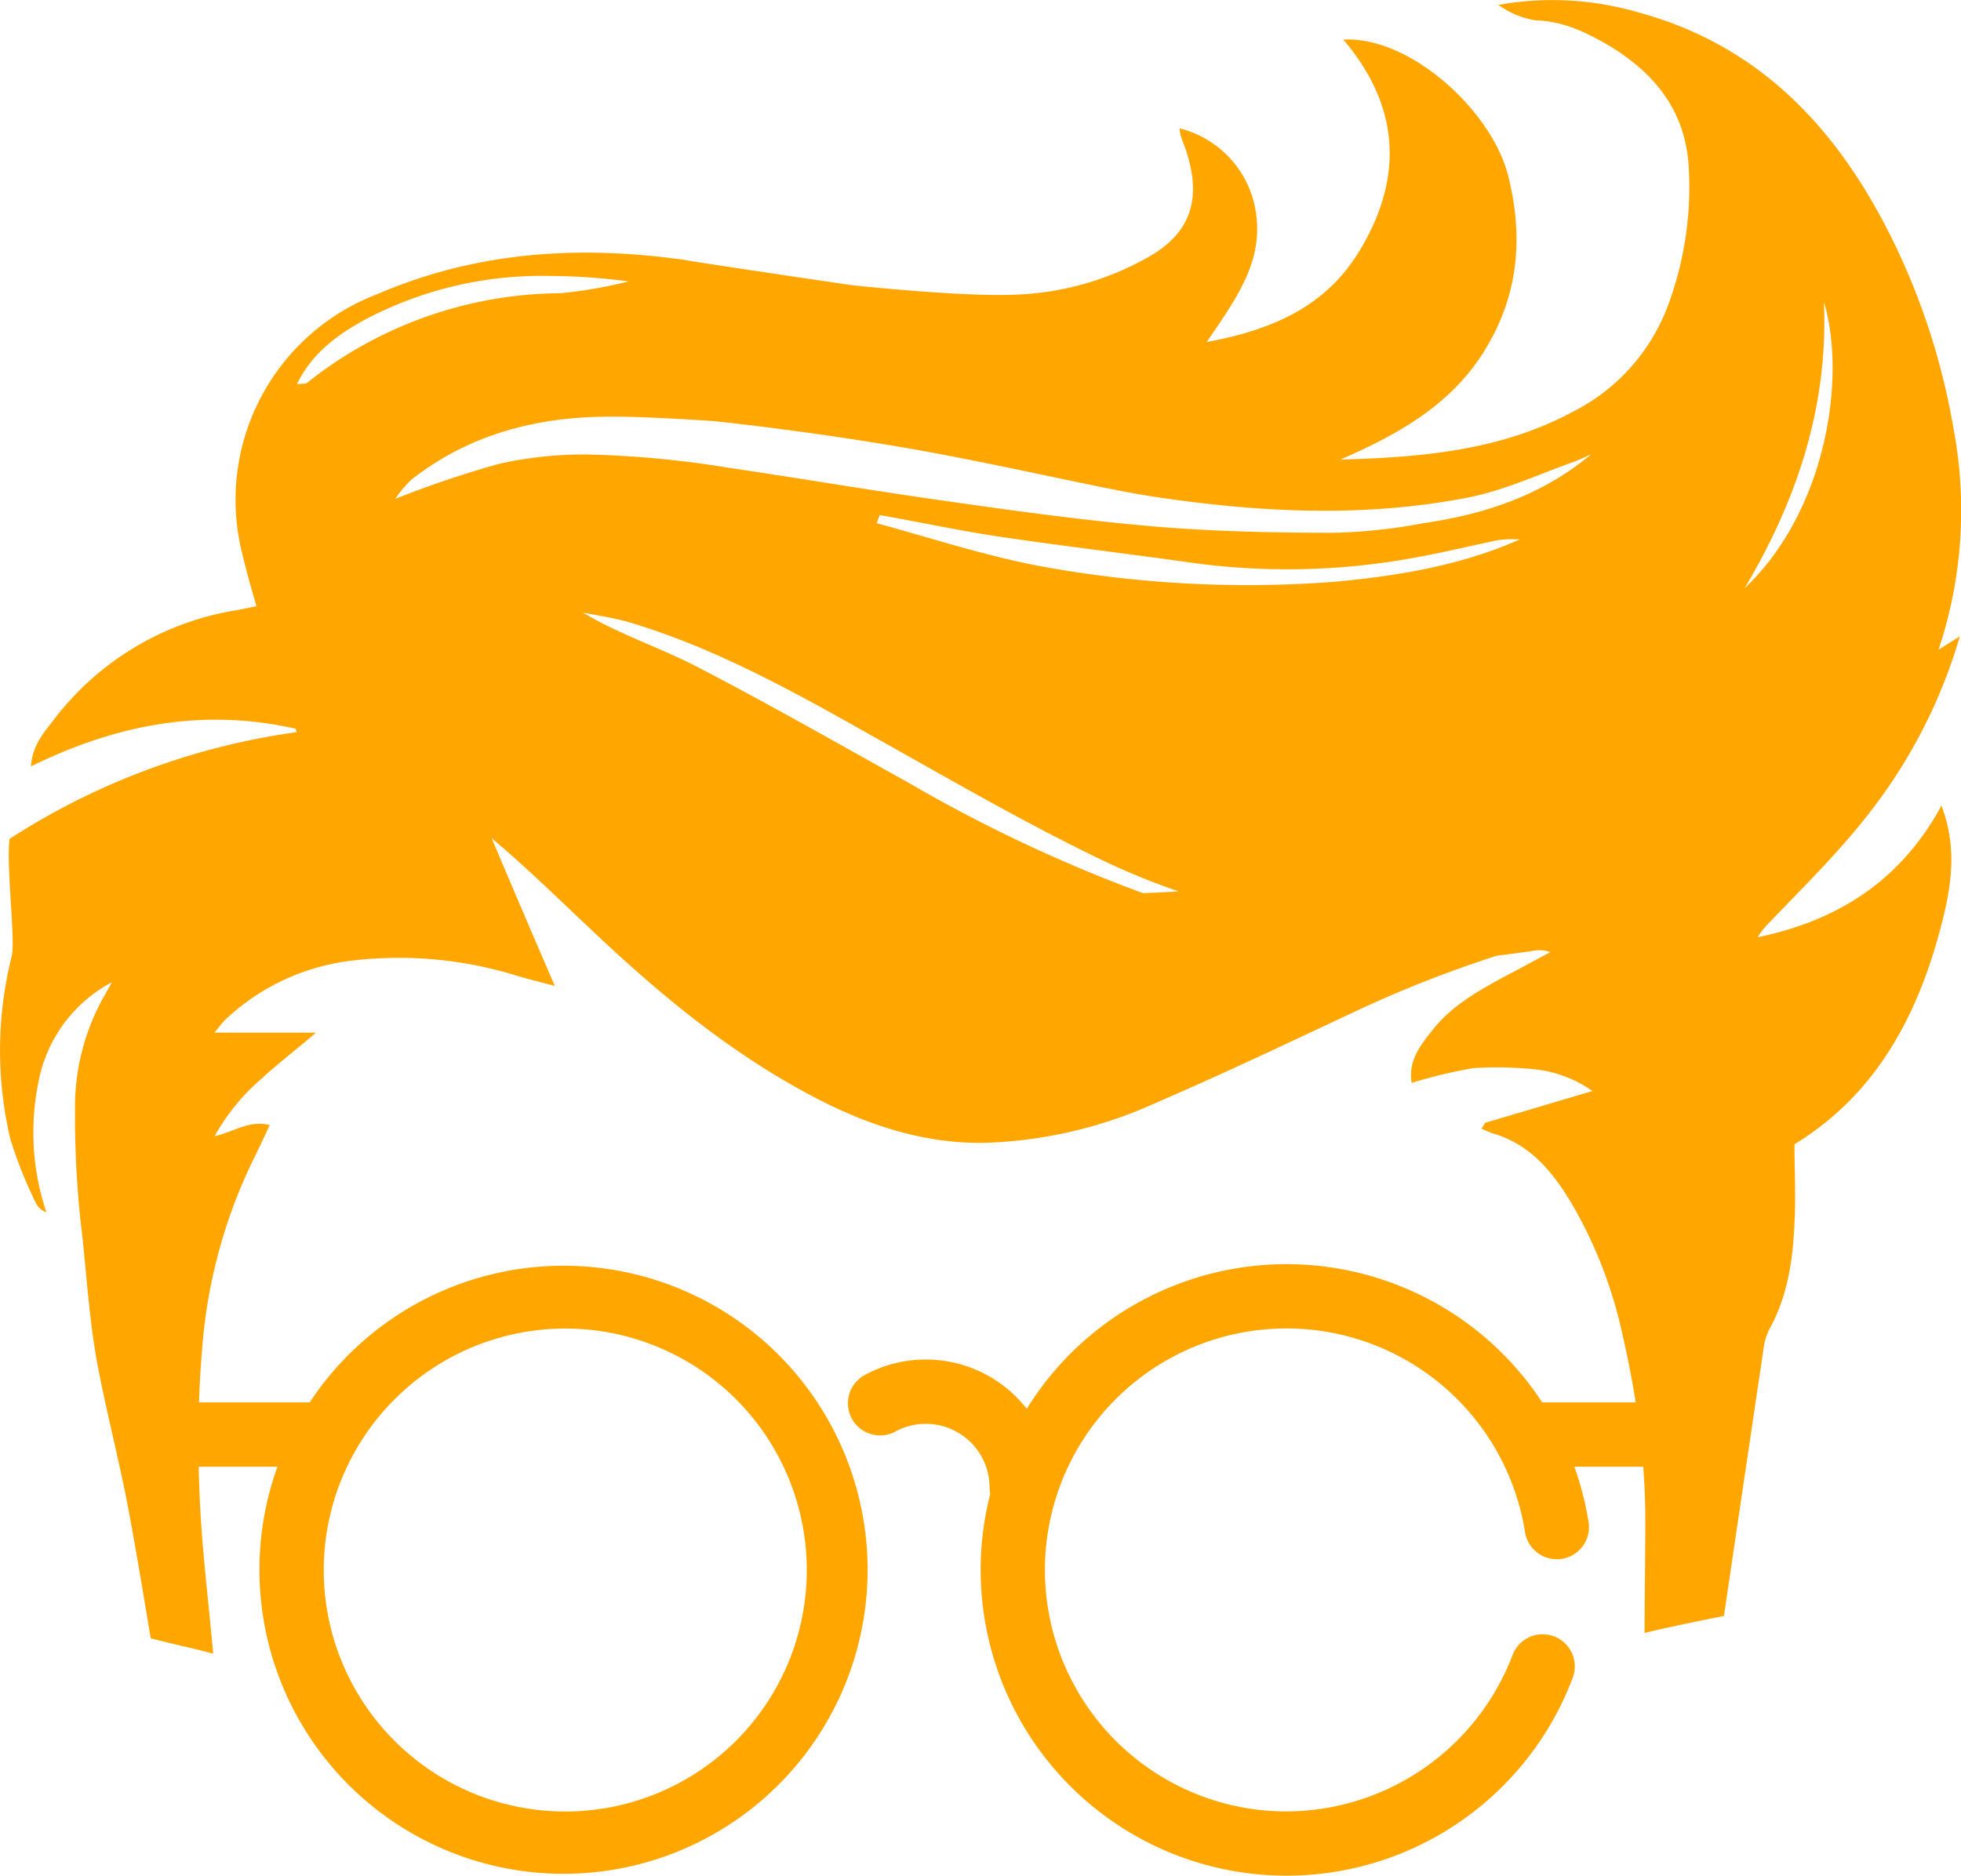<svg id="Group_2685" data-name="Group 2685" xmlns="http://www.w3.org/2000/svg" width="240.652" height="230.229" viewBox="0 0 240.652 230.229">
  <path id="Union_210" data-name="Union 210" d="M120.344,192.7a37.443,37.443,0,0,1,1.177-9.337,3.987,3.987,0,0,1-.078-.784,7.83,7.83,0,0,0-7.821-7.821,7.712,7.712,0,0,0-3.746.953,3.947,3.947,0,0,1-3.789-6.925A15.7,15.7,0,0,1,126,172.915a37.5,37.5,0,0,1,63.257-.79h11.474c-.437-2.779-.981-5.537-1.611-8.271a54.776,54.776,0,0,0-6.312-16.244c-2.345-3.9-5.14-7.26-9.739-8.531-.451-.181-.812-.363-1.263-.544.18-.272.271-.453.451-.726,4.328-1.27,8.567-2.541,13.166-3.9a15.12,15.12,0,0,0-6.763-2.632,45.392,45.392,0,0,0-7.846-.181,60.984,60.984,0,0,0-7.575,1.814c-.451-2.722,1.082-4.628,2.525-6.443,2.254-2.9,5.41-4.719,8.567-6.443,1.974-1.028,3.949-2.107,5.923-3.16a3.713,3.713,0,0,0-1.865-.2q-2.334.356-4.668.628a145.536,145.536,0,0,0-17.336,6.815c-8.116,3.811-16.322,7.713-24.528,11.252a54.7,54.7,0,0,1-20.741,4.9c-7.034.181-13.617-1.815-19.839-4.9-10.551-5.263-19.659-12.7-28.226-20.781-4.149-3.9-8.207-7.895-12.715-11.706,2.525,5.989,5.05,11.888,7.755,18.149-1.623-.453-3.156-.817-4.689-1.27a48.8,48.8,0,0,0-20.471-1.815A27.253,27.253,0,0,0,27.6,125.2a18.9,18.9,0,0,0-1.262,1.542H38.784c-2.435,2.087-4.69,3.812-6.764,5.718a25.907,25.907,0,0,0-5.681,6.988c2.435-.544,4.238-2,6.763-1.361-.721,1.542-1.353,2.9-2.074,4.356a63.914,63.914,0,0,0-6.042,21.144q-.425,4.271-.564,8.543H38a37.316,37.316,0,1,1-3.953,7.893H24.379q.117,5.395.608,10.788c.361,4.084.811,8.077,1.172,12.16-2.254-.635-5.414-1.271-7.669-1.906-.811-4.9-1.623-9.8-2.525-14.7-1.082-6.08-2.7-12.161-3.877-18.241-1.172-5.9-1.439-11.888-2.16-17.877a119.388,119.388,0,0,1-.721-13.885A27.686,27.686,0,0,1,12.272,123.2c.45-.907.992-1.724,1.443-2.631A17.5,17.5,0,0,0,4.7,132.909a30.765,30.765,0,0,0,.992,15.881A2.208,2.208,0,0,1,4.426,147.7a53.409,53.409,0,0,1-3.156-7.895A47.48,47.48,0,0,1,1.45,117.3c.451-2-.721-11.252-.271-14.338a86.593,86.593,0,0,1,35.229-13.1l-.134-.425c-11.541-2.583-22.095-.464-32.48,4.63.18-2.632,1.623-4.174,2.8-5.717A35.158,35.158,0,0,1,28.864,74.921c.872-.152,1.744-.337,2.61-.527-.619-2.086-1.2-4.173-1.707-6.28A27.021,27.021,0,0,1,46.359,36.08c12.265-5.263,24.8-5.989,37.695-4.174.091.091,20.38,3.085,20.38,3.085s13.347,1.452,20.02,1.18a35.581,35.581,0,0,0,16.323-4.538c5.41-2.995,7.123-7.442,4.238-14.61a5.251,5.251,0,0,1-.27-1.271,12.544,12.544,0,0,1,9.469,11.071c.541,5.626-2.525,9.892-6.132,15.155,8.386-1.542,14.789-4.538,18.847-11.343,5.32-8.893,4.869-17.6-2.075-25.772,8.116-.454,18.126,8.621,20.2,16.606,1.984,7.8,1.263,15.064-3.066,21.87-4.148,6.534-10.641,10.073-17.495,13.068,9.92-.272,19.659-1.089,28.587-5.9a23.967,23.967,0,0,0,11.633-13.068,41.606,41.606,0,0,0,2.525-16.879c-.361-6.9-4.148-11.525-9.649-14.883-2.8-1.633-5.681-3.086-9.108-3.176A10.616,10.616,0,0,1,183.881.6a37.63,37.63,0,0,1,17.134.907c15.06,4.084,24.619,14.429,31.292,28.041A84.774,84.774,0,0,1,239.7,52.415a54.124,54.124,0,0,1-1.8,27.322q1.311-.809,2.608-1.64a64.279,64.279,0,0,1-9.289,19.238c-4.148,5.9-9.288,10.89-14.248,16.063a8.542,8.542,0,0,0-1.262,1.633c10.1-2.087,17.675-7.169,22.545-16.153,1.894,4.992,1.262,9.528.18,13.885-2.8,11.343-7.936,21.416-18.217,27.678,0,3.358.18,6.534,0,9.62-.18,4.446-.811,8.893-2.975,12.886a6.962,6.962,0,0,0-.812,2.541c-.992,6.625-4.87,32.851-4.87,32.851s-6.493,1.271-9.739,2.087c0-4.628.09-9.166.09-13.794q0-3.319-.257-6.613H193.2a37.24,37.24,0,0,1,1.749,6.8,3.947,3.947,0,0,1-7.8,1.227,29.641,29.641,0,1,0-29.276,34.286,29.792,29.792,0,0,0,27.746-19.19,3.946,3.946,0,0,1,7.386,2.782A37.538,37.538,0,0,1,120.344,192.7Zm-80.616,0a29.639,29.639,0,1,0,29.639-29.639A29.672,29.672,0,0,0,39.728,192.7ZM85.677,81.908c8.747,4.538,17.314,9.438,25.971,14.248a182.008,182.008,0,0,0,28.617,13.469q2.186-.082,4.372-.218a86.823,86.823,0,0,1-9.9-4.086c-9.378-4.538-18.4-9.8-27.5-14.883-9.649-5.445-19.388-10.89-30.03-14.066-1.894-.544-3.787-.817-5.681-1.18C76.118,77.916,81.168,79.549,85.677,81.908ZM214.091,72.2c10.01-9.438,12.535-25.863,9.74-35.119C224.372,49.783,220.584,61.309,214.091,72.2Zm-106.5-7.985c6.673,1.814,13.256,3.993,20.02,5.263a140.044,140.044,0,0,0,36.432,1.906c7.666-.726,15.331-2,22.455-5.173a13.532,13.532,0,0,0-2.705.091c-3.427.726-6.854,1.543-10.37,2.179a86.144,86.144,0,0,1-28.136.453c-7.756-1.089-15.6-2-23.356-3.176-4.69-.726-9.289-1.724-13.978-2.541ZM89.374,57.406c8.026,1.18,16.051,2.541,24.168,3.721,8.837,1.271,17.675,2.541,26.6,3.358,7.755.725,15.691.907,23.536.907a65.744,65.744,0,0,0,11-1.179c7.575-1.089,14.609-3.449,20.561-8.44-.812.363-1.533.726-2.345,1-4.328,1.543-8.567,3.539-13.076,4.356-12.805,2.45-25.7,1.725-38.325-.181-6.293-.955-18.622-3.931-29.819-5.885-12.686-2.213-24.018-3.372-24.018-3.372s-8.928-.635-13.437-.544c-8.657.091-16.773,2.269-23.717,7.714a14.119,14.119,0,0,0-1.984,2.36,129.207,129.207,0,0,1,12.625-4.265,47.488,47.488,0,0,1,10.908-1.174A123.722,123.722,0,0,1,89.374,57.406ZM44.916,39.166c-3.337,1.815-6.583,4.084-8.477,7.985.721-.09,1.082,0,1.262-.181A50.364,50.364,0,0,1,68.723,35.99a54.047,54.047,0,0,0,8.386-1.452,75.517,75.517,0,0,0-9.718-.67A46.374,46.374,0,0,0,44.916,39.166Z" transform="translate(0 0)" fill="#ffa700"/>
</svg>
